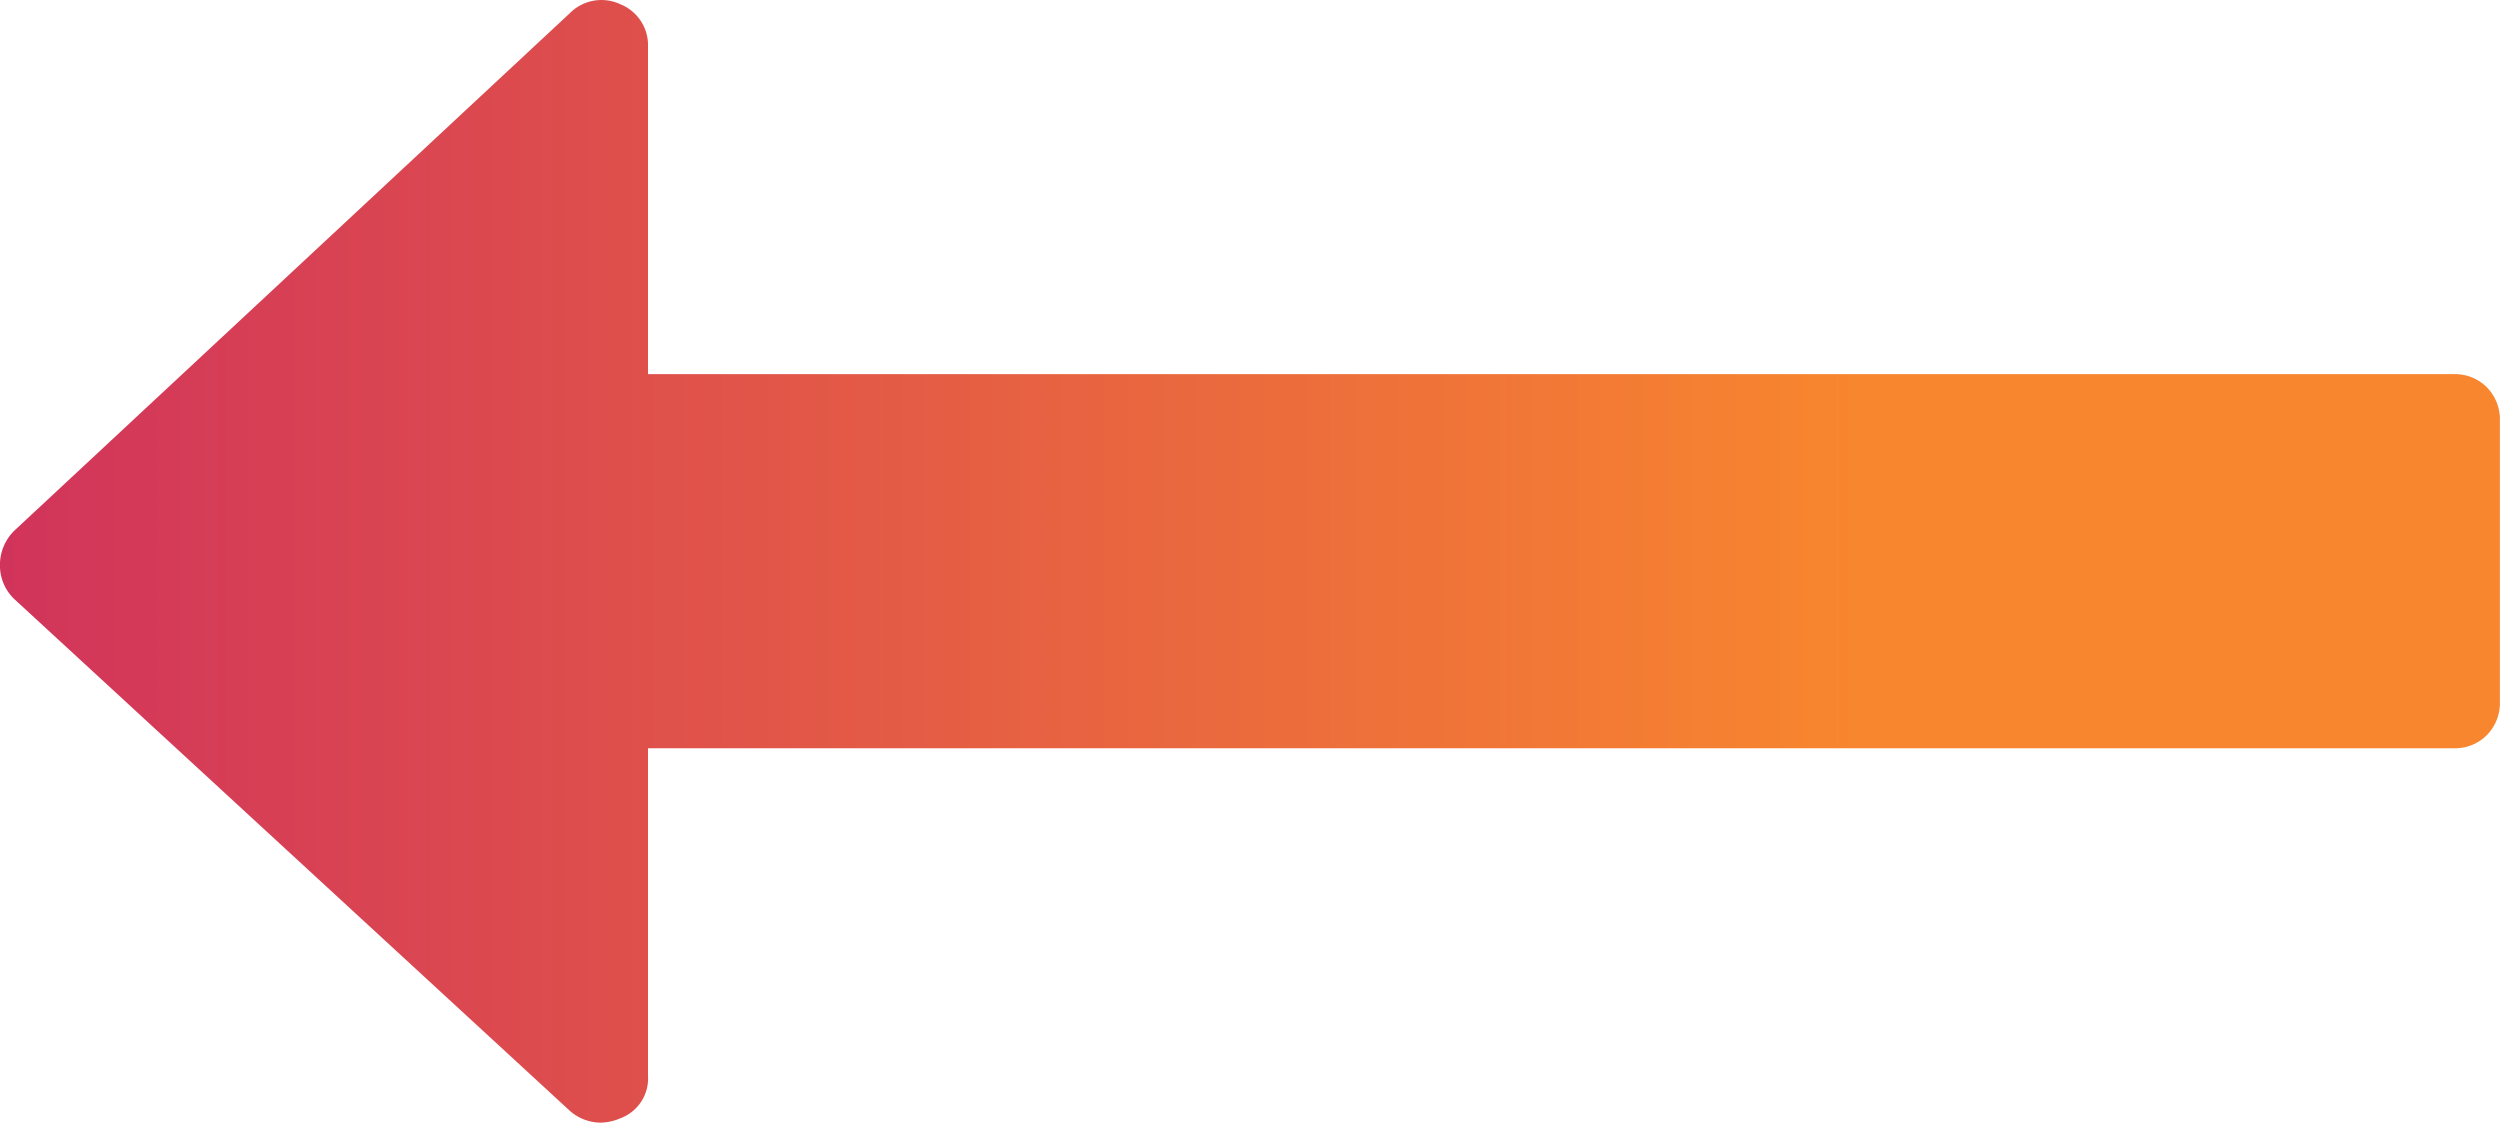 <svg xmlns="http://www.w3.org/2000/svg" xmlns:xlink="http://www.w3.org/1999/xlink" width="48.437" height="21.752" viewBox="0 0 48.437 21.752">
  <defs>
    <linearGradient id="linear-gradient" y1="0.5" x2="0.742" y2="0.5" gradientUnits="objectBoundingBox">
      <stop offset="0" stop-color="#d1335b"/>
      <stop offset="1" stop-color="#f8862e"/>
    </linearGradient>
  </defs>
  <path id="work_footer_arrow" d="M-10845.854-8992.227l-10.763-9.914a.9.9,0,0,1-.28-.649.93.93,0,0,1,.28-.68l10.763-10.026a.862.862,0,0,1,.981-.17.853.853,0,0,1,.532.819v6.346h34.984a.871.871,0,0,1,.644.255.888.888,0,0,1,.252.649v5.44a.89.89,0,0,1-.252.649.867.867,0,0,1-.644.255h-34.984v6.346a.822.822,0,0,1-.532.822,1.012,1.012,0,0,1-.393.086A.914.914,0,0,1-10845.854-8992.227Z" transform="translate(10856.896 9013.75)" fill="url(#linear-gradient)"/>
</svg>

